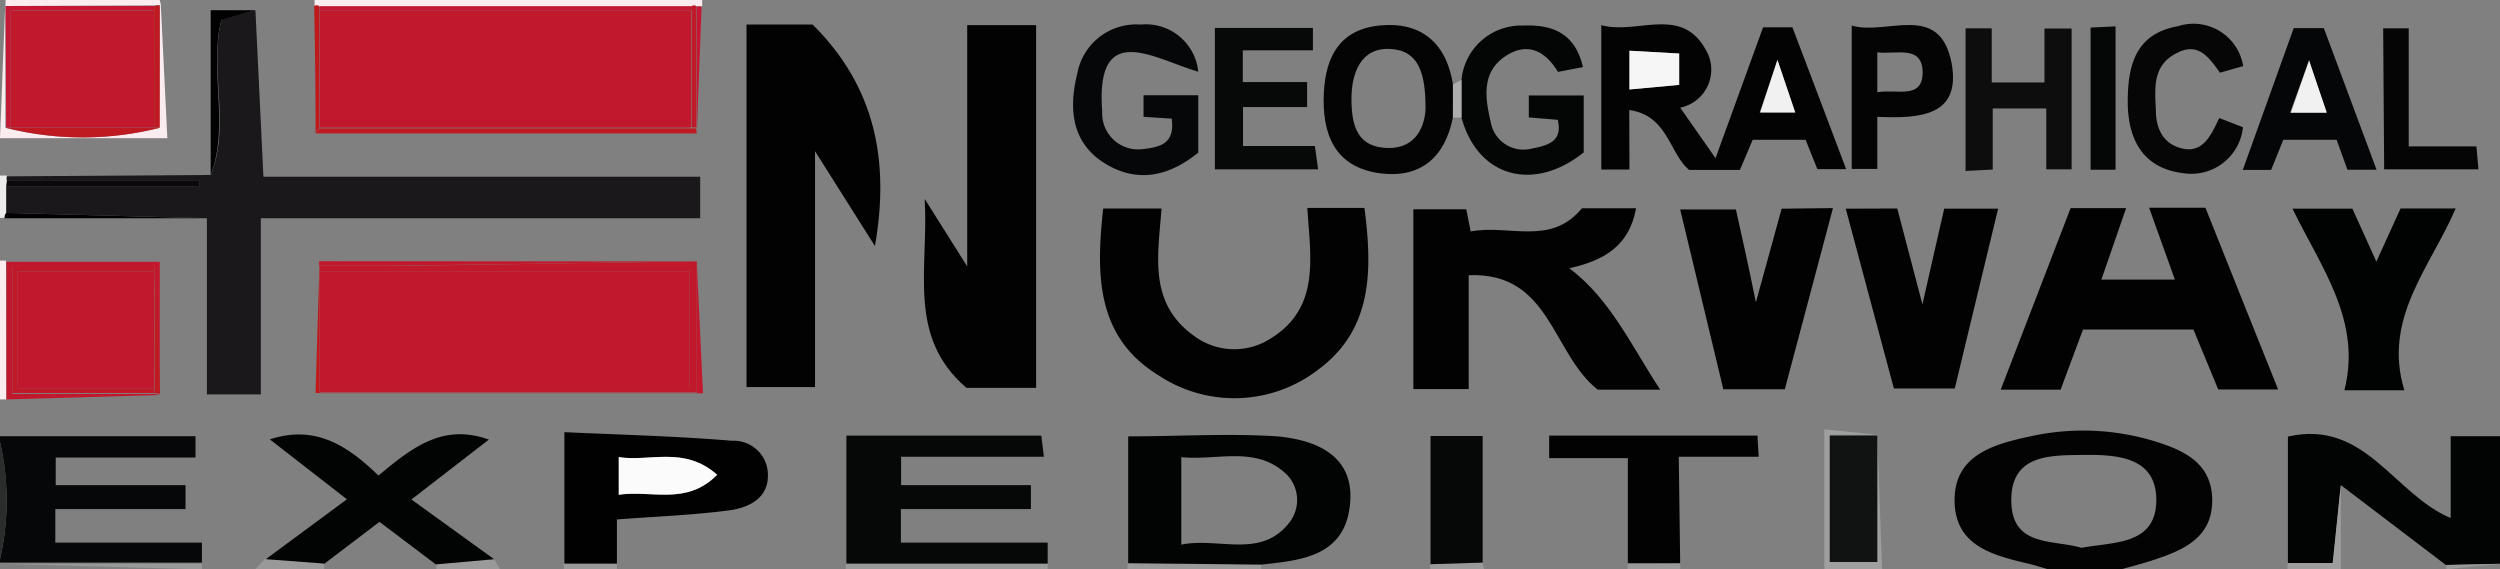 <svg xmlns="http://www.w3.org/2000/svg" viewBox="0 0 125.18 28.5"><rect x="0" y="0" width="125.18" height="28.5" fill="#808080" stroke="none"/><defs><style>.cls-1{fill:#030304;}.cls-2{fill:#020303;}.cls-3{fill:#060708;}.cls-4{fill:#faecef;}.cls-5{fill:#9f9f9f;}.cls-6{fill:#989999;}.cls-7{fill:#9d9d9d;}.cls-8{fill:#999;}.cls-9{fill:#2b2c2c;}.cls-10{fill:#99999a;}.cls-11{fill:#9a9a9a;}.cls-12{fill:#ececec;}.cls-13{fill:#1b181c;}.cls-14{fill:#020202;}.cls-15{fill:#030303;}.cls-16{fill:#060707;}.cls-17{fill:#010102;}.cls-18{fill:#010202;}.cls-19{fill:#040405;}.cls-20{fill:#040505;}.cls-21{fill:#070808;}.cls-22{fill:#0d0d0e;}.cls-23{fill:#050607;}.cls-24{fill:#060607;}.cls-25{fill:#050505;}.cls-26{fill:#c0192c;}.cls-27{fill:#bf1922;}.cls-28{fill:#050606;}.cls-29{fill:#c2182e;}.cls-30{fill:#010101;}.cls-31{fill:#bf191c;}.cls-32{fill:#c51733;}.cls-33{fill:#aeadad;}.cls-34{fill:#c51734;}.cls-35{fill:#c01929;}.cls-36{fill:#111212;}.cls-37{fill:#0c090d;}.cls-38{fill:#f6f6f6;}.cls-39{fill:#f1f1f1;}.cls-40{fill:#fbfbfb;}.cls-41{fill:#c0192a;}</style></defs><g id="Capa_2" data-name="Capa 2"><g id="Capa_1-2" data-name="Capa 1"><path class="cls-1" d="M102.54,28.5c-.29-.08-.58-.18-.87-.25-1.8-.43-3.77-.86-3.8-3.16s1.95-2.84,3.74-3.23a12.25,12.25,0,0,1,6.16.2c1.54.46,3,1.1,3,3s-1.5,2.51-3,3c-.5.16-1,.29-1.49.43Zm1.68-1.07c1.61-.3,3.72-.13,3.75-2.35s-2-2.32-3.64-2.3-3.64-.05-3.62,2.29S102.78,27,104.22,27.43Z"/><path class="cls-2" d="M114.56,28.19V21.86c3.87-.88,5.29,2.88,8.15,4.08v-4.1h2.47v6.39l-2.71.06-5.26-4-.39,3.92Z"/><path class="cls-3" d="M0,21.84H9.79v1.07h-7v1.38H9.29v1.2H2.77v1.68h7.34v1H0V28a13.13,13.13,0,0,0,0-5.85Z"/><path class="cls-4" d="M8.05.21l.33,6.71H0L.27,0V.3l0,6.1a15.68,15.68,0,0,0,7.7,0L8,.27Z"/><path class="cls-4" d="M35.16,0l0,.33a.39.39,0,0,0-.24,0,.21.21,0,0,0-.25,0H16a.36.36,0,0,0-.25,0V0Z"/><path class="cls-5" d="M94,21.82l.24,6.68H91.35v-7l2.69.27H91.62v6.33H94Z"/><path class="cls-6" d="M0,28.23H10.11v.28Z"/><path class="cls-6" d="M52.46,28.22v.28H42.35l0-.3Z"/><path class="cls-4" d="M.28.3V0H8a.83.83,0,0,0,.06.21L8,.27a.59.59,0,0,0-.26,0Z"/><path class="cls-4" d="M.32,20,0,20V13.05H.3C.31,15.36.31,17.66.32,20Z"/><path class="cls-7" d="M117.21,24.27c0,1.41,0,2.82,0,4.23h-2.67l0-.31h2.26Z"/><path class="cls-8" d="M63.15,28.27l0,.23H56.46l0-.3Z"/><path class="cls-9" d="M0,22.11A13.13,13.13,0,0,1,0,28Z"/><path class="cls-10" d="M16.23,28.22l0,.28H12.78l.53-.54Z"/><path class="cls-11" d="M21.84,28.5a.69.69,0,0,0,0-.25L24.74,28l.3.51Z"/><path class="cls-8" d="M30.89,28.22v.28H28.23l0-.3Z"/><path class="cls-11" d="M74.24,28.17l.07.33H71.64a.2.2,0,0,1,0-.25Z"/><path class="cls-8" d="M84.13,28.2l0,.3H81.5v-.28Z"/><path class="cls-6" d="M122.51,28.5a.22.22,0,0,1,0-.21l2.71-.06Z"/><path class="cls-12" d="M.28,10.91H0V8.79l.34,0a.6.6,0,0,0,0,.23l0,.26v1.34A.36.36,0,0,0,.28,10.91Z"/><path class="cls-13" d="M.31,10.66V9.32H10V9.06H.35a.6.6,0,0,1,0-.23l10.21-.07c1-2.56-.1-5.27.53-7.78L12.79.51l.4,8.34H35.06v2.08h-22v8.82H10.36V10.93Z"/><path class="cls-14" d="M37.38,1.23h3.31c3.13,3.1,3.87,6.82,3.12,11.09l-3-4.75V19.38H37.38Z"/><path class="cls-14" d="M48.43,1.26h3.45V19.42H48.39c-3-2.58-1.88-5.93-2.09-9.46l2.13,3.38Z"/><path class="cls-14" d="M103.18,19.51h-3l3.5-9.09h2.78L105.22,14h3.68l-1.29-3.6h2.82c1.19,3,2.4,6,3.64,9.1h-3l-1.24-3h-5.53Z"/><path class="cls-14" d="M83.13,19.51H80c-2.3-1.81-2.36-5.9-6.46-5.73v5.7H70.77v-9h2.65l.22,1.11c1.9-.37,4,.75,5.57-1.16h2.71c-.33,1.84-1.55,2.61-3.34,3C80.65,15,81.66,17.28,83.13,19.51Z"/><path class="cls-14" d="M65.46,10.41h2.86c.4,3.09.43,6.08-2.33,8.11a6.87,6.87,0,0,1-8,.26c-3.12-1.92-3.11-5.07-2.75-8.34h2.92c-.17,2.33-.67,4.71,1.59,6.35a3.37,3.37,0,0,0,3.89.15C66.13,15.39,65.61,12.86,65.46,10.41Z"/><path class="cls-15" d="M81.59,8.49H80.18V1.26c1.8.49,4-1,5.23,1.23a1.94,1.94,0,0,1-1.28,2.9L85.9,7.92l2.38-6.55h1.47c.88,2.31,1.77,4.66,2.69,7.1H91L90.41,7H87.76l-.64,1.51H84.58c-1-.83-1.06-2.73-3-3Zm2.49-5.81-2.49-.14V4.48l2.49-.23ZM89,3l-.89,2.63h1.78Z"/><path class="cls-2" d="M63.15,28.27l-6.66-.07V21.85c2.55,0,5-.16,7.48,0,1.9.18,3.86.94,3.63,3.37C67.36,27.85,65.18,28.06,63.15,28.27Zm-4-1c1.91-.38,4,.74,5.43-1.13a1.83,1.83,0,0,0-.14-2.37c-1.54-1.49-3.48-.69-5.29-.88Z"/><path class="cls-14" d="M91.78,10.42c-.83,3.14-1.61,6.07-2.41,9.07H86.29c-.71-2.94-1.42-5.93-2.16-9h2.79c.32,1.44.64,2.85,1,4.65l1.29-4.69Z"/><path class="cls-14" d="M95,10.44c.38,1.46.77,2.93,1.26,4.8.42-1.84.74-3.28,1.09-4.79h2.7c-.72,3-1.44,5.95-2.17,9H94.83c-.78-2.9-1.58-5.91-2.41-9Z"/><path class="cls-16" d="M52.46,28.22l-10.08,0V21.81h9.76l.13,1.06H45.12v1.42h6.5v1.2H45.11v1.68h7.35Z"/><path class="cls-2" d="M24.74,28l-2.92.26L19,26.13l-2.75,2.09L13.31,28l4.06-3-3.86-3c2.29-.75,3.9.32,5.44,1.81,1.6-1.32,3.17-2.65,5.53-1.8l-3.88,3Z"/><path class="cls-17" d="M30.89,28.22l-2.63,0V21.64c2.86.13,5.63.2,8.39.43a1.71,1.71,0,0,1,1.8,1.76c0,1.15-1,1.59-1.9,1.72-1.82.24-3.67.31-5.66.46Zm5-4.45c-1.64-1.45-3.36-.64-4.92-.88v1.89C32.63,24.53,34.38,25.33,35.91,23.77Z"/><path class="cls-18" d="M120.39,19.54h-3c.88-3.48-1.16-6.13-2.6-9.09h3l1.2,2.65,1.21-2.66h2.76C121.7,13.38,119.29,15.94,120.39,19.54Z"/><path class="cls-14" d="M84.13,28.2l-2.62,0V22.94H77.57V21.81H88l.06,1.06h-4Z"/><path class="cls-3" d="M58.67,5.94l-1.41-.09V4.77H60V7.64C58.6,8.78,57,9.22,55.32,8.18s-1.81-2.76-1.38-4.49a3,3,0,0,1,3.17-2.46A2.64,2.64,0,0,1,60,3.59c-2.22-.64-5.16-2.65-4.81,2a1.8,1.8,0,0,0,2,1.88C58,7.37,58.85,7.26,58.67,5.94Z"/><path class="cls-19" d="M72.75,5.88c-.39,2-1.63,3.06-3.64,2.8-2.31-.31-2.93-2-2.82-4.07.1-1.82.83-3.16,2.85-3.34s3.3.88,3.62,3Zm-1.37-.43c0-1.78-.33-2.93-1.78-3S67.66,3.64,67.67,5,68,7.37,69.48,7.41,71.35,6.23,71.38,5.45Z"/><path class="cls-20" d="M73.18,4a3,3,0,0,1,3.08-2.72c1.46-.06,2.61.37,3,2.08l-1.25.24c-.65-1.08-1.54-1.48-2.58-.82-1.29.82-1.06,2.16-.78,3.36a1.66,1.66,0,0,0,2,1.31C77.44,7.29,78.27,7.13,78,6l-1.45-.12V4.78H79.3V7.63c-2.49,2-5.3,1.26-6.12-1.74Z"/><path class="cls-21" d="M65.74,1.4V2.52H62.23V4.11h3.22V5.36H62.24V7.31h3.6L66,8.48H60.83V1.4Z"/><path class="cls-22" d="M102.46,5.43H99.78V8.49l-1.36.07V1.42h1.31V4.13h2.64V1.43h1.36V8.48h-1.27Z"/><path class="cls-23" d="M119,8.5h-1.46L117,7h-2.67l-.61,1.51H112.3l2.55-7.1h1.51Zm-4.33-2.86h1.8L115.62,3Z"/><path class="cls-19" d="M94,5.85V8.46H92.72V1.28c1.76.52,4.4-1.22,5,1.88C98.21,5.83,96.11,5.94,94,5.85Zm0-1.23c.94-.18,2.28.39,2.27-1s-1.35-.88-2.27-1Z"/><path class="cls-24" d="M111.12,5.91l1.19.46a2.6,2.6,0,0,1-3,2.3c-2-.24-2.77-1.68-2.77-3.58s.44-3.41,2.52-3.78a2.52,2.52,0,0,1,3.26,2l-1.16.33c-.54-.74-1.06-1.54-2.13-1-1.27.61-1.13,1.79-1.08,2.89,0,.89.35,1.69,1.34,1.91S110.7,6.82,111.12,5.91Z"/><path class="cls-16" d="M74.24,28.17l-2.61.08V21.83h2.61Z"/><path class="cls-25" d="M119.33,1.42h1.28V7.33H124l.1,1.15h-4.72Z"/><path class="cls-26" d="M34.62,13.09l.27,0v6.56H16a1,1,0,0,0,0-.24H34.53V13.58H16v-.26c1.1,0,2.21,0,3.31,0Z"/><path class="cls-27" d="M34.89,6.68l-19.1,0a2.43,2.43,0,0,1,.2-.25H34.62l.22,0Z"/><path class="cls-28" d="M105.93,8.5h-1.25V1.38l1.25-.06Z"/><path class="cls-29" d="M.32,20c0-2.29,0-4.59,0-6.89H8v6.66l-.28-6.4H.63v6.36H7.74l.26.05Z"/><path class="cls-29" d="M16,19.68H34.89V13.12c.1,2.21.21,4.42.31,6.57H16Z"/><path class="cls-29" d="M34.62,13.09l-15.33.22c-1.1,0-2.21,0-3.31,0,0-.08,0-.15,0-.23Z"/><path class="cls-30" d="M.31,10.66l10,.27-10.08,0A.36.36,0,0,1,.31,10.66Z"/><path class="cls-30" d="M12.79.51,11.08,1c-.63,2.51.43,5.22-.53,7.78V.51Z"/><path class="cls-31" d="M16,13.09c0,.08,0,.15,0,.23v6.12a1,1,0,0,1,0,.24h-.2Z"/><path class="cls-32" d="M34.89,6.68c0-.09,0-.18,0-.27q0-3,0-6.07a.39.39,0,0,1,.24,0Z"/><path class="cls-31" d="M16,6.39a2.43,2.43,0,0,0-.2.25q0-3.18-.07-6.35a.36.36,0,0,1,.25,0c0,.08,0,.15,0,.22V6.39Z"/><path class="cls-33" d="M73.18,4V5.89h-.43V4.23Z"/><path class="cls-34" d="M.28.3H7.73c0,.08,0,.15,0,.22H.53V6.39H.31Z"/><path class="cls-27" d="M.31,6.4H8A15.68,15.68,0,0,1,.31,6.4Z"/><path class="cls-27" d="M8,6.39H7.72V.53c0-.07,0-.14,0-.22A.59.59,0,0,1,8,.27Z"/><path class="cls-32" d="M16,.53c0-.07,0-.14,0-.22H34.63V.53Z"/><path class="cls-35" d="M34.62.53V.31a.21.21,0,0,1,.25,0q0,3,0,6.07l-.22,0V.53Z"/><path class="cls-36" d="M94,21.82v6.32H91.62V21.81H94Z"/><path class="cls-37" d="M.35,9.06H10v.26H.31Z"/><path class="cls-38" d="M84.08,2.68V4.25l-2.49.23V2.54Z"/><path class="cls-39" d="M89,3l.89,2.63H88.14Z"/><path class="cls-40" d="M35.91,23.77c-1.53,1.56-3.28.76-4.92,1V22.89C32.55,23.13,34.27,22.32,35.91,23.77Z"/><path class="cls-39" d="M114.71,5.64l.91-2.6.89,2.6Z"/><path class="cls-29" d="M16,19.44V13.58H34.53v5.86Z"/><path class="cls-29" d="M34.62.8V6.39H16V.8Z"/><path class="cls-41" d="M7.74,19.68H.63V13.32H7.72v.27H.89v5.85H7.72A1.94,1.94,0,0,0,7.74,19.68Z"/><path class="cls-27" d="M7.74,19.68a1.94,1.94,0,0,1,0-.24V13.32q.15,3.2.28,6.4H8Z"/><path class="cls-26" d="M34.62.8H16V.53H34.62Z"/><path class="cls-26" d="M7.72.53V.8H.8V6.39H.53V.53Z"/><path class="cls-29" d="M.8,6.39V.8H7.72V6.39Z"/><path class="cls-29" d="M7.72,13.59v5.85H.89V13.59Z"/></g></g></svg>